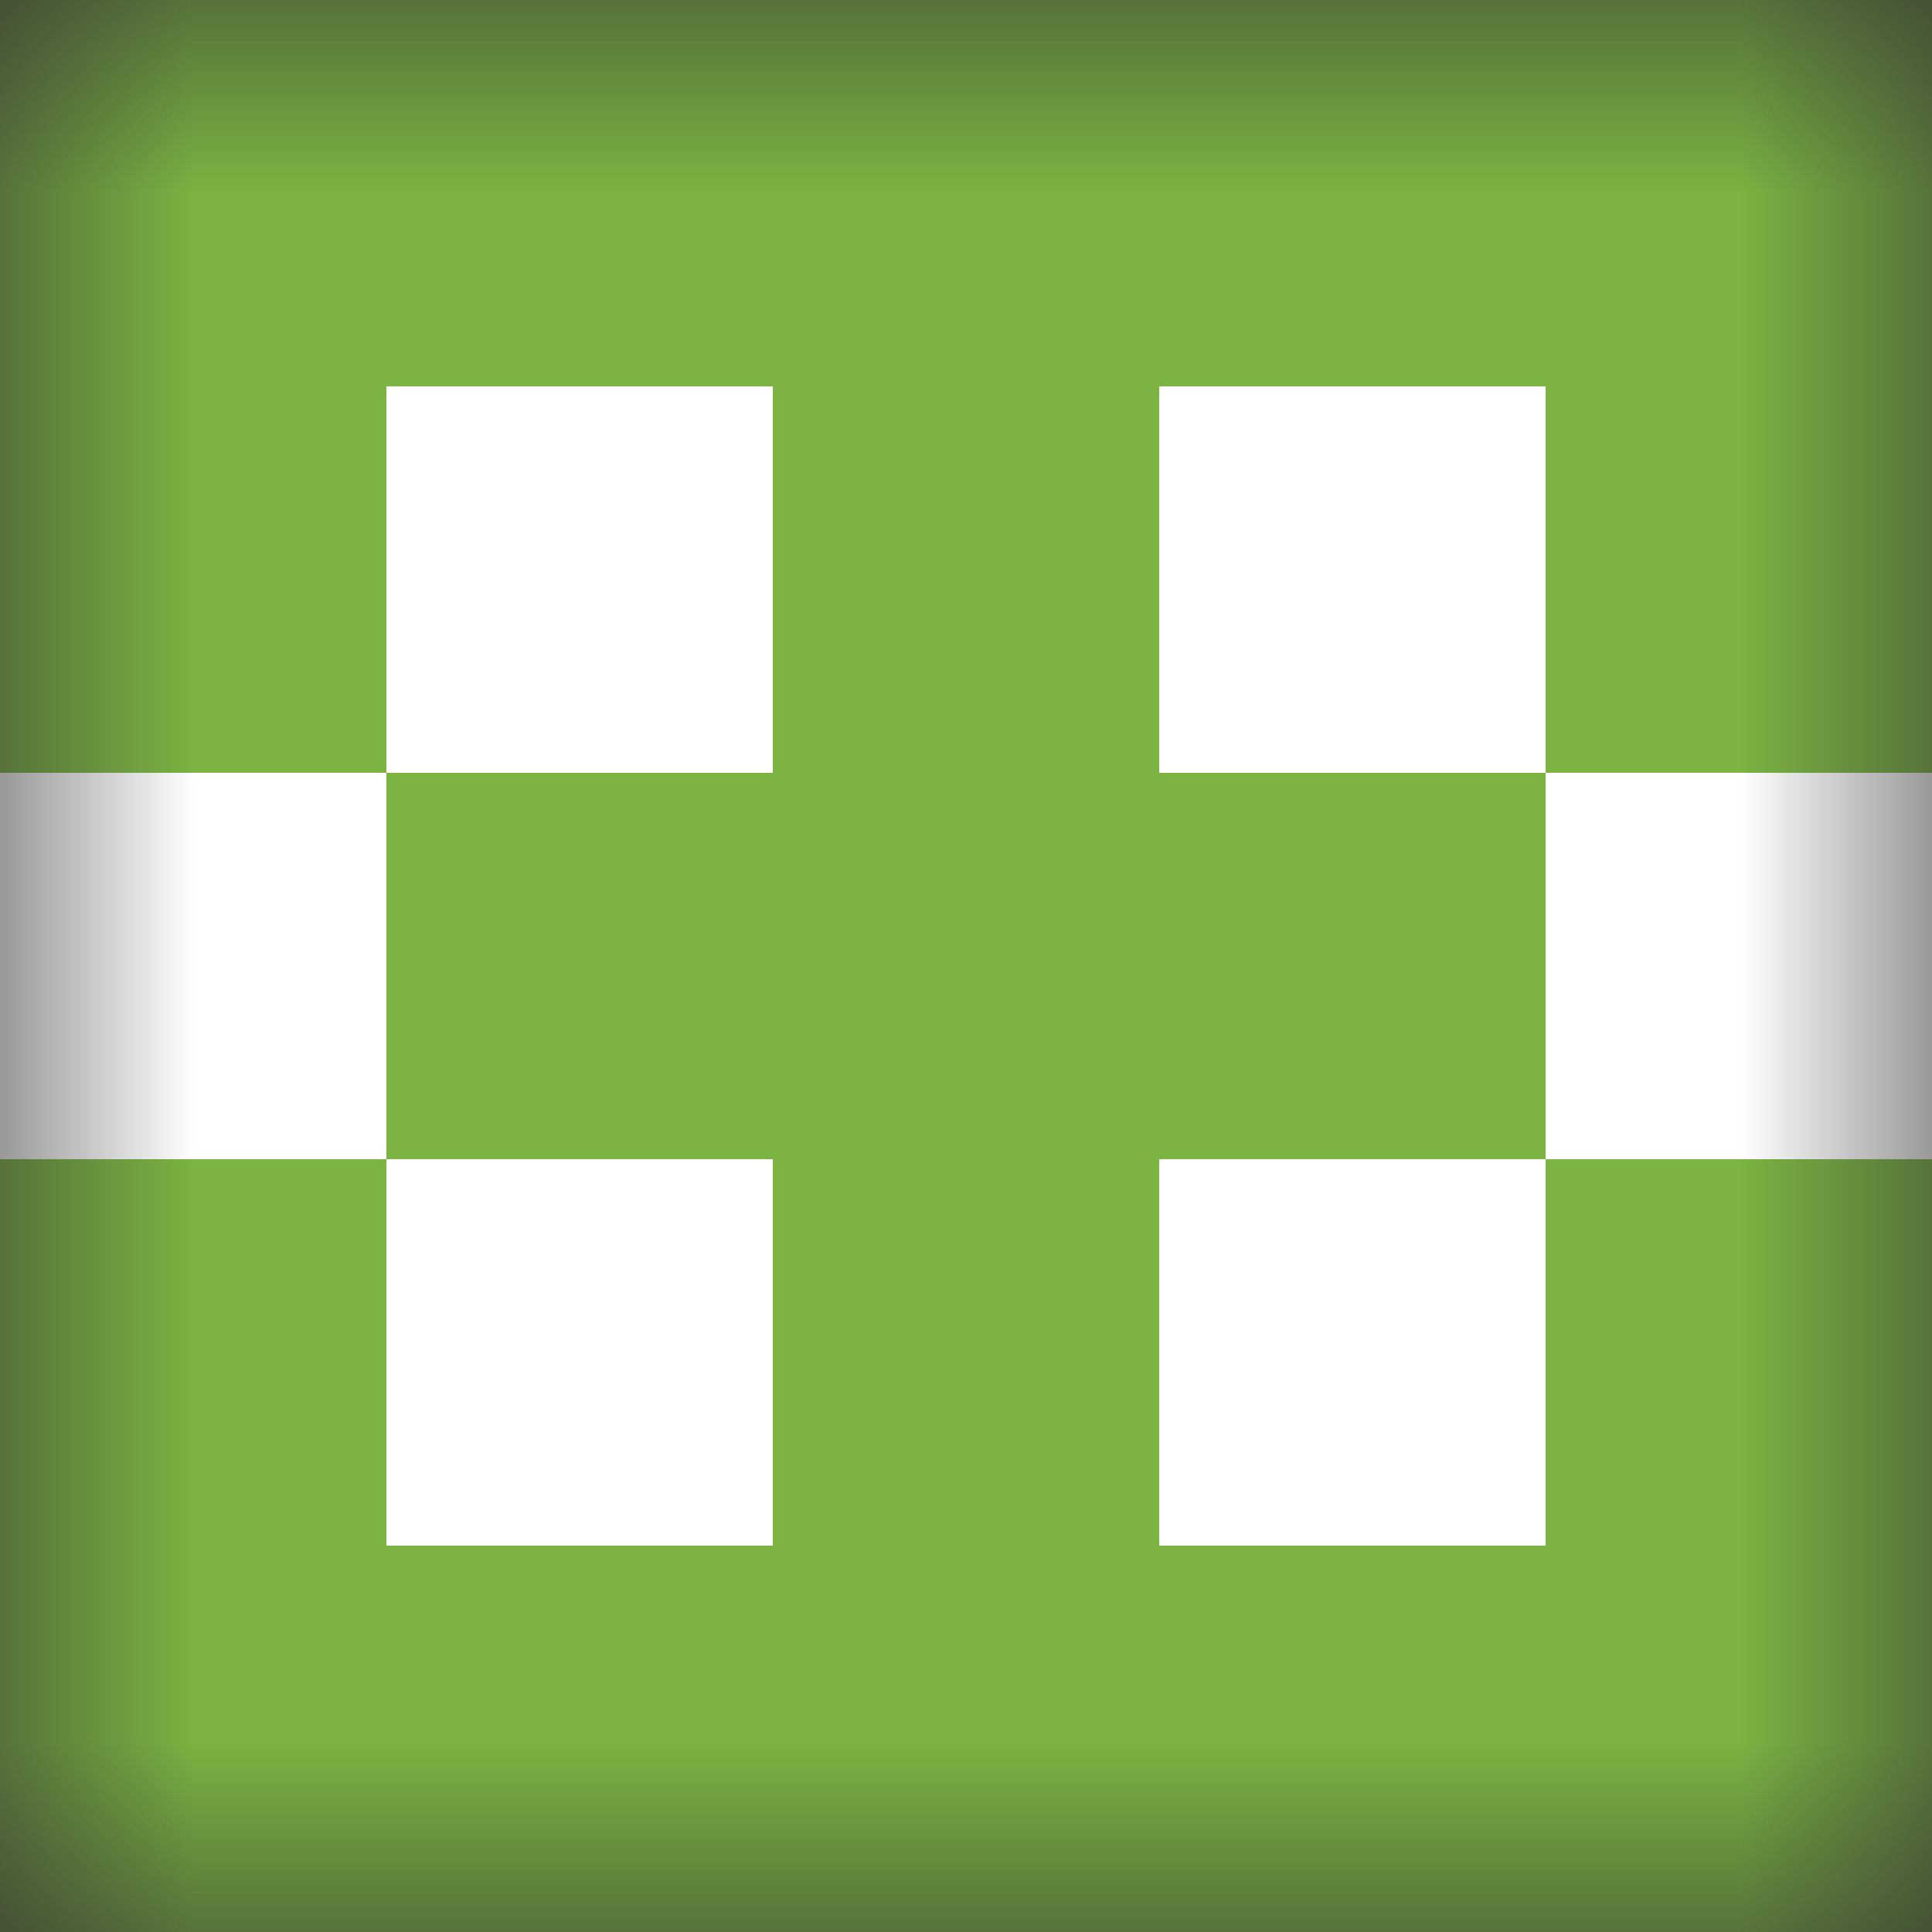 <svg xmlns="http://www.w3.org/2000/svg" viewBox="0 0 5 5" fill="none" shape-rendering="crispEdges"><rect x="0" y="0" width="5" height="5" fill="#333333" stroke="none"/><mask id="viewboxMask"><rect width="5" height="5" rx="0" ry="0" x="0" y="0" fill="#fff" /></mask><g mask="url(#viewboxMask)"><rect fill="#ffffff" width="5" height="5" x="0" y="0" /><path fill="#7cb342" d="M0 0h5v1H0z"/><path d="M0 1h1v1H0V1ZM4 1h1v1H4V1ZM3 1H2v1h1V1Z" fill="#7cb342"/><path fill="#7cb342" d="M1 2h3v1H1z"/><path d="M0 3h1v1H0V3ZM4 3h1v1H4V3ZM3 3H2v1h1V3Z" fill="#7cb342"/><path fill="#7cb342" d="M0 4h5v1H0z"/></g></svg>